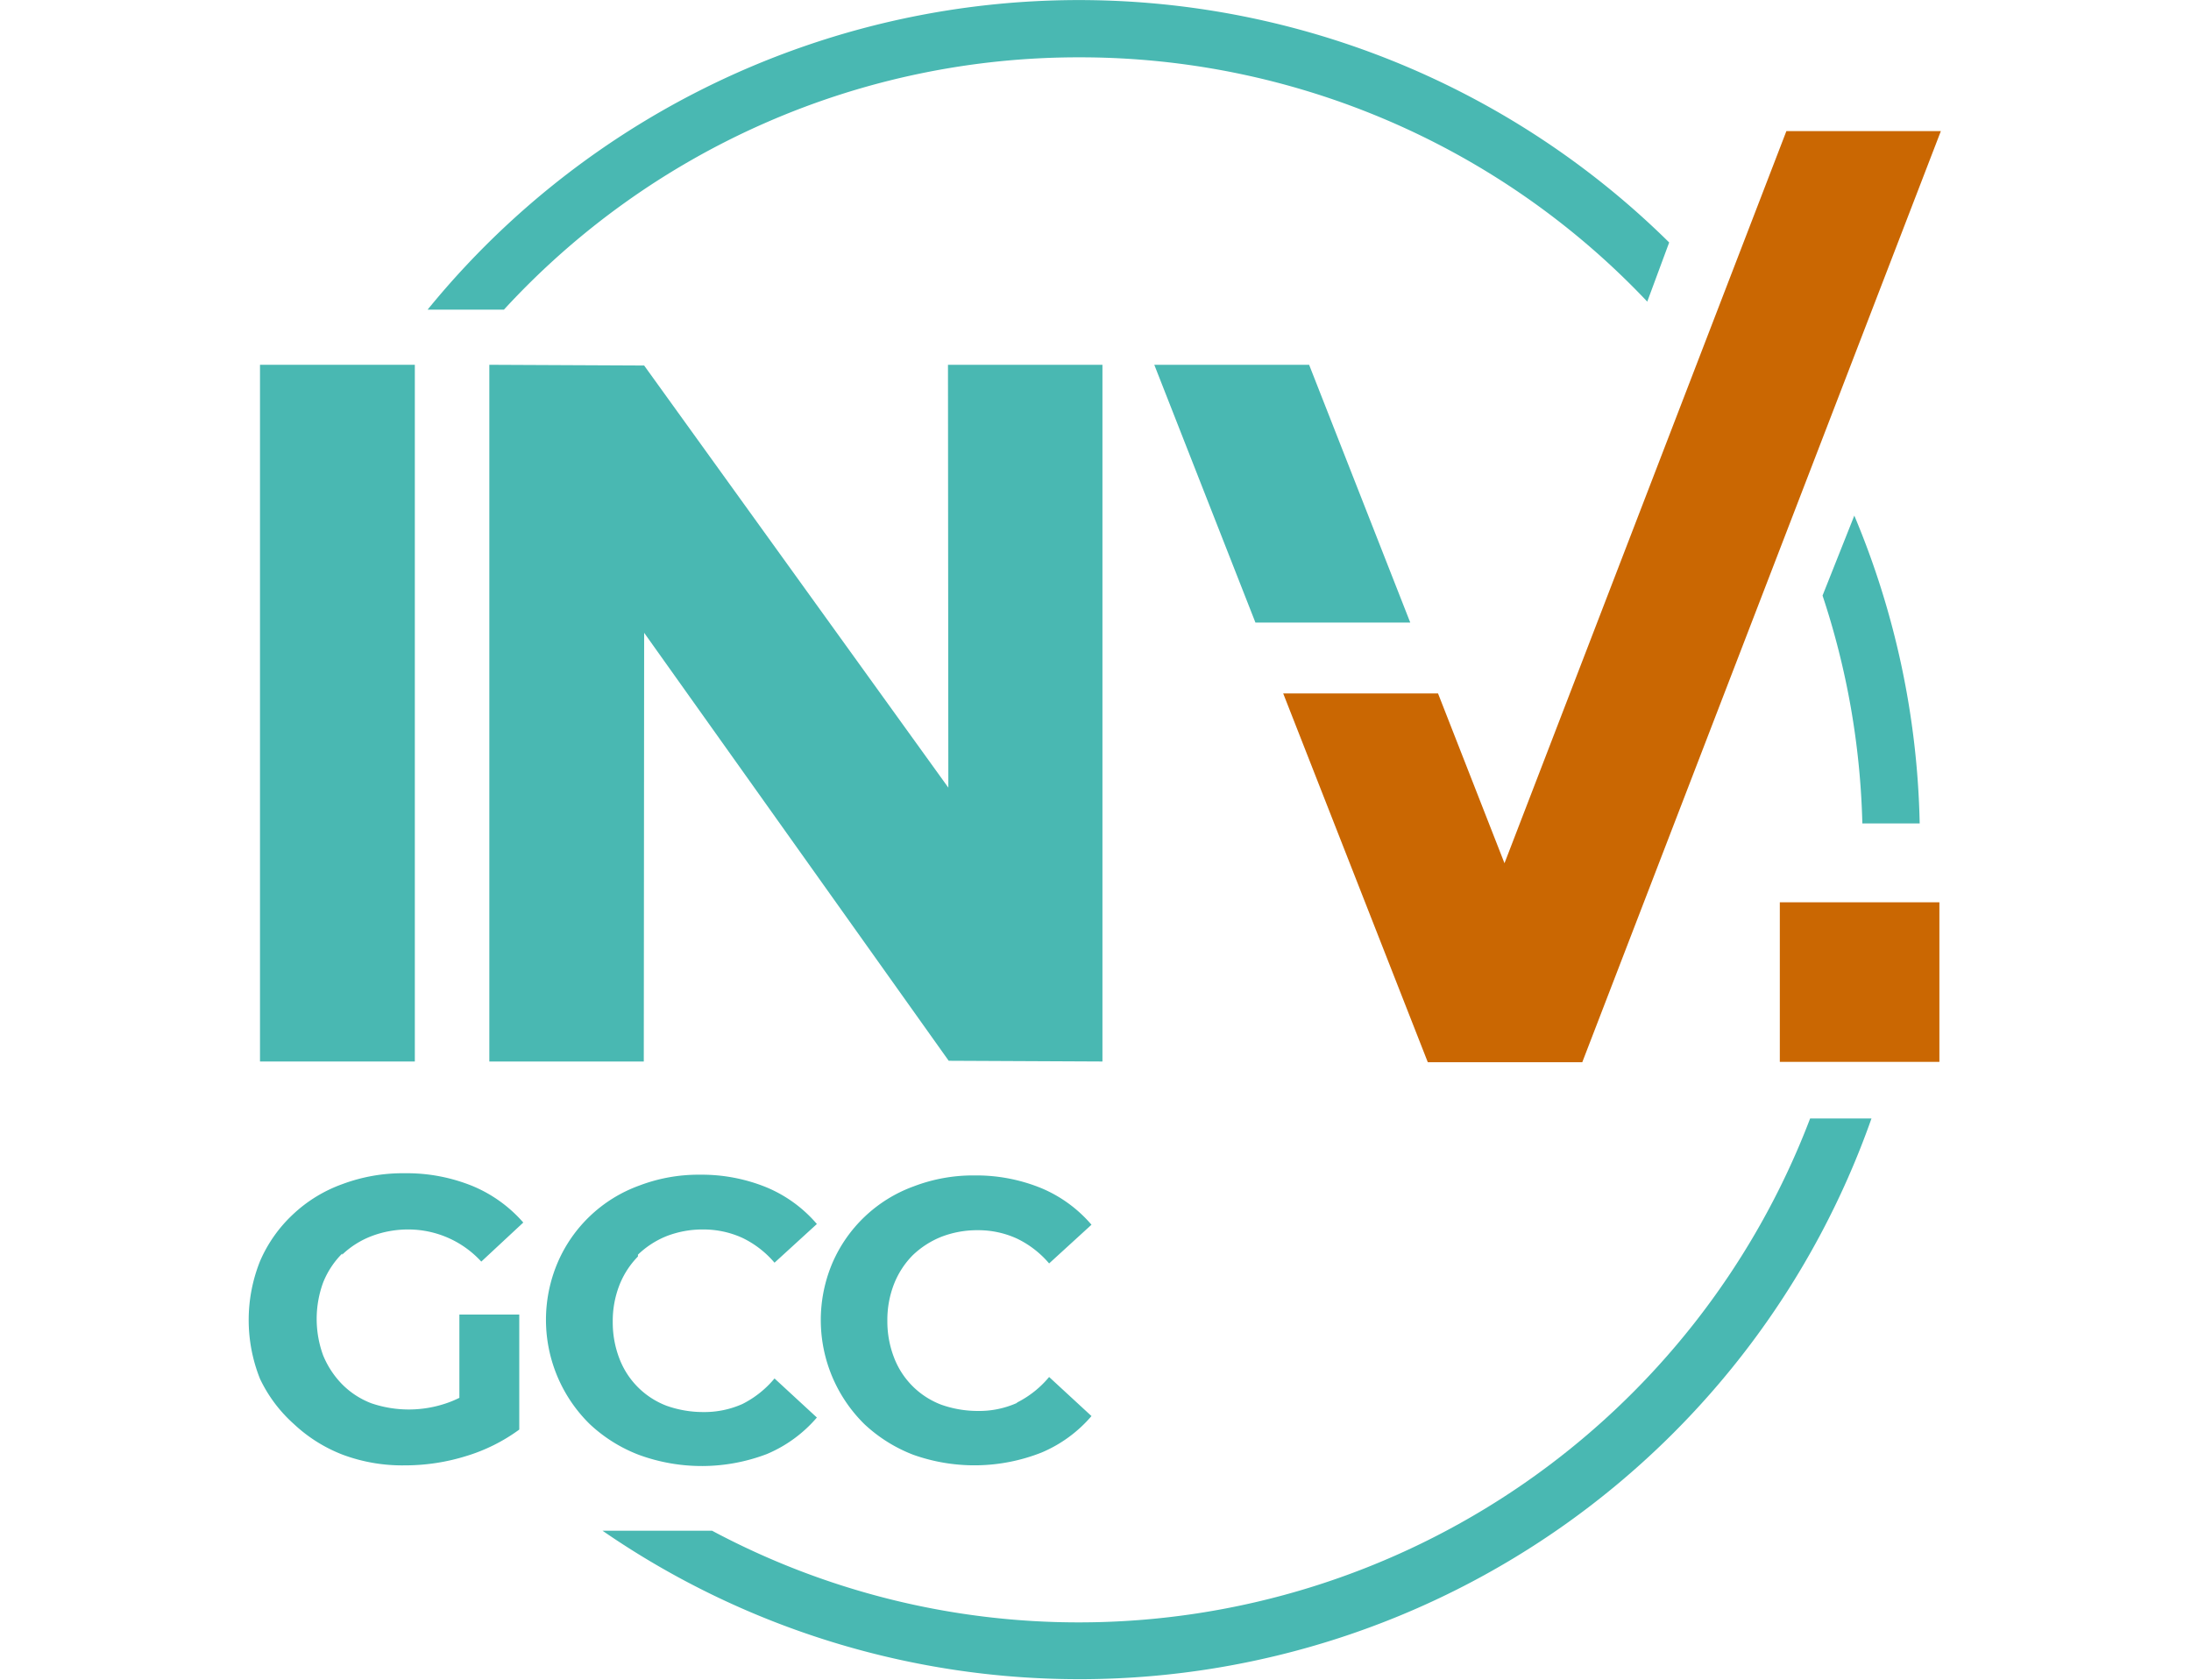 <svg id="Layer_1" data-name="Layer 1" xmlns="http://www.w3.org/2000/svg" viewBox="0 0 60 46"><defs><style>.cls-1{fill:#49b8b2;}.cls-2{fill:#ca6702;}</style></defs><path class="cls-1" d="M29.56,1.57A21.37,21.37,0,0,1,45.11,8.26l.6-1.62a23,23,0,0,0-34,1.84H13.8A21.36,21.36,0,0,1,29.56,1.57Z"/><path class="cls-1" d="M29.56,44.43A21.3,21.3,0,0,1,19.5,41.92h-3A23,23,0,0,0,51.25,30.63l-1.68,0A21.43,21.43,0,0,1,29.56,44.43Z"/><path class="cls-1" d="M50.78,14.12l-.87,2.19A21.43,21.43,0,0,1,51,22.55h1.57A22.93,22.93,0,0,0,50.78,14.12Z"/><rect class="cls-1" x="7.12" y="9.99" width="4.24" height="19.08"/><polygon class="cls-1" points="25.96 9.99 25.97 21.57 17.64 10.01 13.4 9.99 13.4 29.07 17.63 29.07 17.64 17.33 25.98 29.05 30.19 29.07 30.19 9.99 25.96 9.99"/><polygon class="cls-1" points="35.85 9.99 31.61 9.99 34.38 17.05 38.62 17.05 35.85 9.99"/><path class="cls-1" d="M9.37,34.36a2.42,2.42,0,0,1,.81-.51,2.82,2.82,0,0,1,1-.18,2.71,2.71,0,0,1,2,.88l1.15-1.07a3.76,3.76,0,0,0-1.39-1,4.78,4.78,0,0,0-1.86-.35,4.73,4.73,0,0,0-1.71.3,3.88,3.88,0,0,0-1.35.83,3.81,3.81,0,0,0-.9,1.28,4.34,4.34,0,0,0,0,3.22A3.89,3.89,0,0,0,8.05,39a4.11,4.11,0,0,0,1.34.84,4.67,4.67,0,0,0,1.7.29,5.62,5.62,0,0,0,1.66-.25,4.82,4.82,0,0,0,1.47-.73V36H12.58v2.28a2.75,2.75,0,0,1-.36.15,3.18,3.18,0,0,1-2.05,0,2.26,2.26,0,0,1-.8-.52,2.47,2.47,0,0,1-.52-.79,2.9,2.9,0,0,1,0-2,2.36,2.36,0,0,1,.52-.79"/><path class="cls-1" d="M17.47,34.36a2.44,2.44,0,0,1,.79-.51,2.73,2.73,0,0,1,1-.18,2.57,2.57,0,0,1,1.07.23,2.68,2.68,0,0,1,.88.68l1.16-1.06a3.68,3.68,0,0,0-1.37-1,4.7,4.7,0,0,0-1.83-.35,4.55,4.55,0,0,0-1.67.3,3.86,3.86,0,0,0-2.23,2.11A4,4,0,0,0,16.15,39a4.11,4.11,0,0,0,1.34.84A5,5,0,0,0,21,39.82a3.68,3.68,0,0,0,1.37-1l-1.16-1.07a2.75,2.75,0,0,1-.88.7,2.56,2.56,0,0,1-1.07.22,3,3,0,0,1-1-.17,2.23,2.23,0,0,1-1.3-1.3,2.75,2.75,0,0,1-.18-1,2.71,2.71,0,0,1,.18-1,2.34,2.34,0,0,1,.51-.79"/><path class="cls-1" d="M27.85,38.42a2.53,2.53,0,0,1-1.07.22,3,3,0,0,1-1-.17,2.23,2.23,0,0,1-1.3-1.3,2.75,2.75,0,0,1-.18-1,2.71,2.71,0,0,1,.18-1,2.34,2.34,0,0,1,.51-.79,2.44,2.44,0,0,1,.79-.51,2.73,2.73,0,0,1,1-.18,2.54,2.54,0,0,1,1.07.23,2.68,2.68,0,0,1,.88.68l1.16-1.06a3.68,3.68,0,0,0-1.37-1,4.7,4.7,0,0,0-1.83-.35,4.55,4.55,0,0,0-1.67.3,3.86,3.86,0,0,0-2.23,2.11A4,4,0,0,0,23.67,39a4.11,4.11,0,0,0,1.34.84,5,5,0,0,0,3.51-.06,3.68,3.68,0,0,0,1.37-1l-1.16-1.07a2.75,2.75,0,0,1-.88.7"/><polygon class="cls-2" points="48.92 3.59 41.2 23.64 39.38 18.99 35.14 18.99 39.1 29.09 43.33 29.09 53.15 3.59 48.92 3.59"/><rect class="cls-2" x="48.74" y="24.71" width="4.37" height="4.37"/></svg>